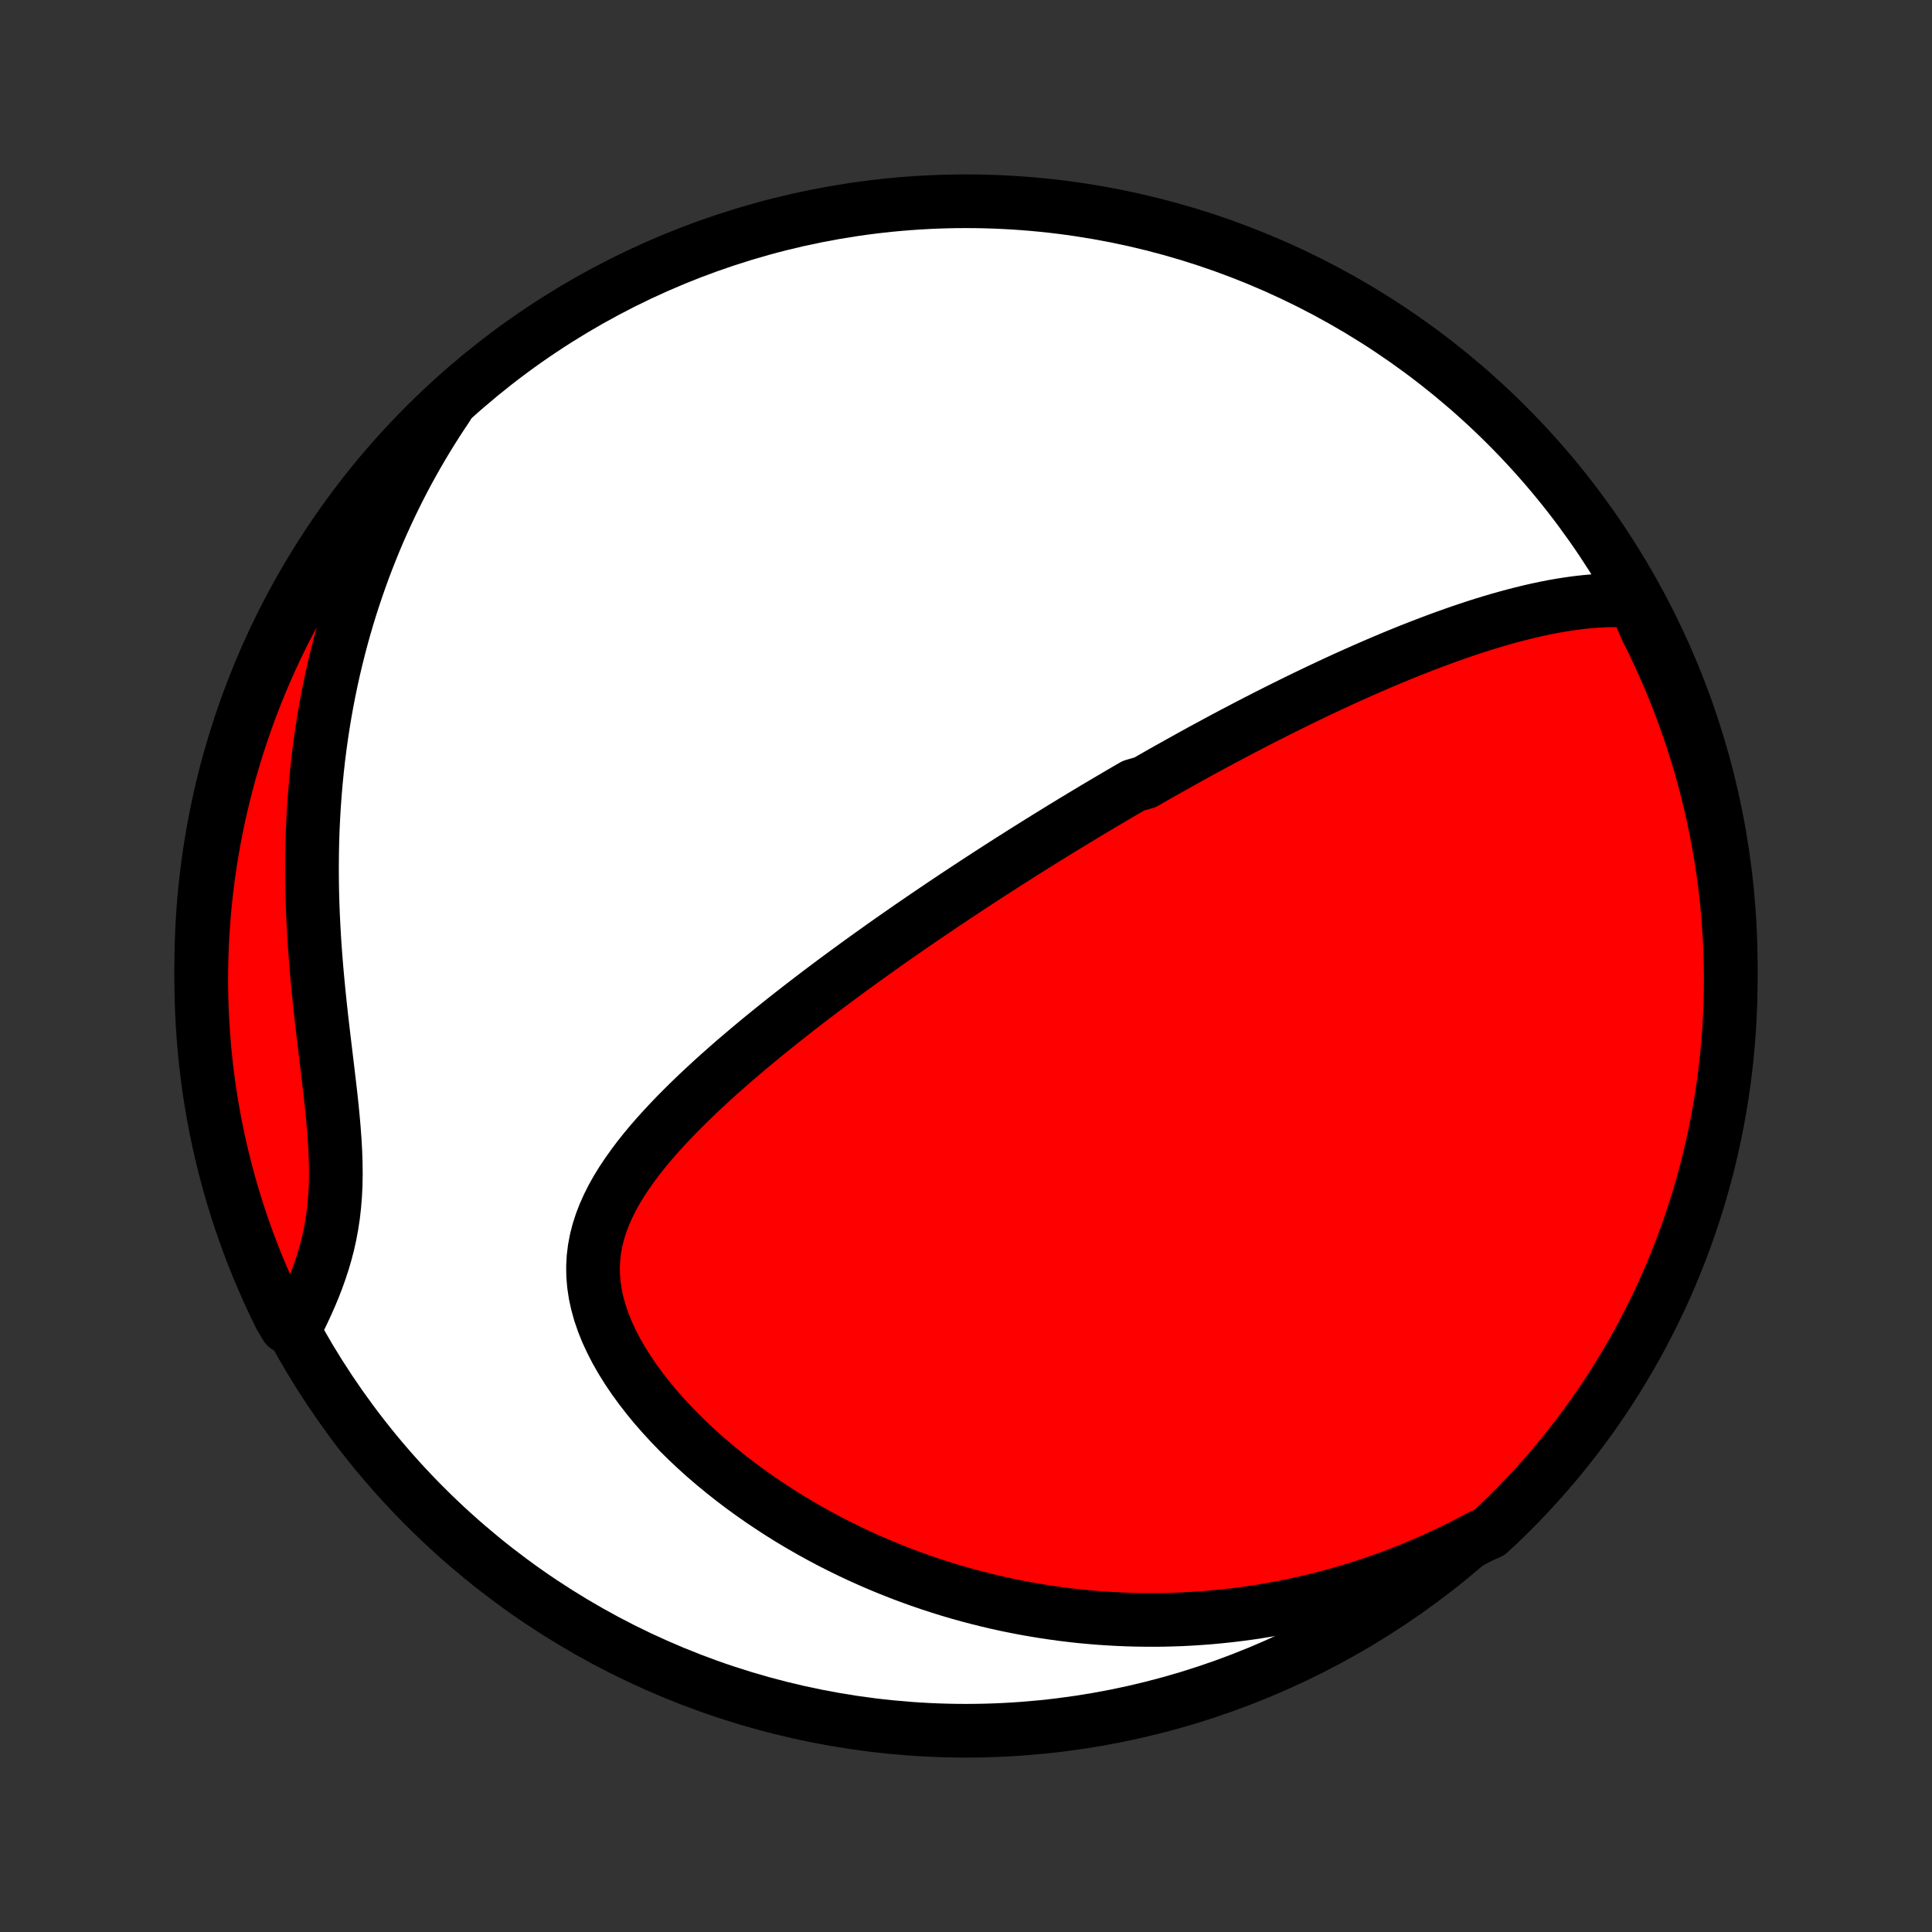 <?xml version="1.0" encoding="utf-8" standalone="no"?>
<!DOCTYPE svg PUBLIC "-//W3C//DTD SVG 1.1//EN"
  "http://www.w3.org/Graphics/SVG/1.1/DTD/svg11.dtd">
<!-- Created with matplotlib (http://matplotlib.org/) -->
<svg height="72pt" version="1.1" viewBox="0 0 72 72" width="72pt" xmlns="http://www.w3.org/2000/svg" xmlns:xlink="http://www.w3.org/1999/xlink">
 <rect x="0" y="0" width="72" height="72" fill="#333333" stroke="none"/>
 <defs>
  <style type="text/css">
*{stroke-linecap:butt;stroke-linejoin:round;}
  </style>
 </defs>
 <g id="figure_1">
  <g id="patch_1">
   <path d="
M0 72
L72 72
L72 0
L0 0
z
" style="fill:none;"/>
  </g>
  <g id="axes_1">
   <g id="PatchCollection_1">
    <defs>
     <path d="
M36 -7.5
C43.558 -7.5 50.808 -10.503 56.153 -15.848
C61.497 -21.192 64.5 -28.442 64.5 -36
C64.5 -43.558 61.497 -50.808 56.153 -56.153
C50.808 -61.497 43.558 -64.5 36 -64.5
C28.442 -64.5 21.192 -61.497 15.848 -56.153
C10.503 -50.808 7.5 -43.558 7.5 -36
C7.5 -28.442 10.503 -21.192 15.848 -15.848
C21.192 -10.503 28.442 -7.5 36 -7.5
z
" id="C0_0_a811fe30f3"/>
     <path d="
M60.912 -49.601
L60.605 -49.621
L60.298 -49.629
L59.992 -49.628
L59.687 -49.617
L59.382 -49.598
L59.08 -49.571
L58.778 -49.537
L58.478 -49.496
L58.179 -49.449
L57.881 -49.397
L57.586 -49.339
L57.292 -49.277
L56.999 -49.21
L56.709 -49.139
L56.42 -49.065
L56.133 -48.987
L55.848 -48.907
L55.565 -48.823
L55.283 -48.737
L55.004 -48.648
L54.727 -48.557
L54.451 -48.464
L54.178 -48.369
L53.906 -48.272
L53.637 -48.174
L53.37 -48.074
L53.104 -47.973
L52.841 -47.871
L52.579 -47.768
L52.319 -47.663
L52.062 -47.558
L51.806 -47.452
L51.552 -47.345
L51.3 -47.237
L51.049 -47.129
L50.801 -47.02
L50.554 -46.91
L50.309 -46.8
L50.065 -46.69
L49.823 -46.578
L49.583 -46.467
L49.344 -46.355
L49.107 -46.243
L48.871 -46.13
L48.636 -46.017
L48.403 -45.904
L48.172 -45.79
L47.941 -45.676
L47.712 -45.562
L47.484 -45.447
L47.257 -45.333
L47.031 -45.218
L46.806 -45.102
L46.582 -44.986
L46.359 -44.87
L46.138 -44.754
L45.916 -44.638
L45.696 -44.521
L45.477 -44.404
L45.258 -44.286
L45.04 -44.168
L44.822 -44.05
L44.605 -43.931
L44.389 -43.812
L44.173 -43.692
L43.957 -43.572
L43.742 -43.452
L43.527 -43.331
L43.312 -43.21
L43.098 -43.088
L42.884 -42.966
L42.669 -42.843
L42.241 -42.719
L42.027 -42.595
L41.813 -42.471
L41.599 -42.345
L41.385 -42.219
L41.17 -42.092
L40.955 -41.965
L40.74 -41.837
L40.525 -41.708
L40.309 -41.578
L40.092 -41.447
L39.875 -41.315
L39.658 -41.183
L39.44 -41.049
L39.221 -40.914
L39.002 -40.779
L38.782 -40.642
L38.561 -40.505
L38.34 -40.366
L38.117 -40.226
L37.894 -40.084
L37.669 -39.942
L37.444 -39.798
L37.218 -39.653
L36.99 -39.506
L36.761 -39.358
L36.532 -39.209
L36.301 -39.058
L36.068 -38.905
L35.835 -38.751
L35.6 -38.596
L35.364 -38.438
L35.126 -38.279
L34.888 -38.118
L34.647 -37.955
L34.405 -37.791
L34.162 -37.624
L33.917 -37.456
L33.671 -37.285
L33.423 -37.112
L33.173 -36.938
L32.922 -36.761
L32.67 -36.581
L32.416 -36.4
L32.16 -36.216
L31.903 -36.03
L31.644 -35.841
L31.384 -35.65
L31.123 -35.457
L30.86 -35.261
L30.595 -35.062
L30.33 -34.86
L30.063 -34.656
L29.795 -34.449
L29.526 -34.239
L29.256 -34.027
L28.985 -33.811
L28.714 -33.593
L28.442 -33.372
L28.169 -33.147
L27.897 -32.92
L27.625 -32.689
L27.352 -32.456
L27.081 -32.219
L26.81 -31.979
L26.541 -31.736
L26.273 -31.489
L26.007 -31.24
L25.744 -30.987
L25.483 -30.73
L25.225 -30.47
L24.972 -30.207
L24.723 -29.94
L24.479 -29.67
L24.241 -29.396
L24.01 -29.118
L23.787 -28.837
L23.573 -28.551
L23.368 -28.262
L23.173 -27.969
L22.991 -27.672
L22.822 -27.37
L22.668 -27.064
L22.529 -26.754
L22.408 -26.44
L22.305 -26.121
L22.221 -25.797
L22.159 -25.469
L22.118 -25.137
L22.1 -24.801
L22.105 -24.461
L22.134 -24.117
L22.186 -23.77
L22.262 -23.421
L22.36 -23.069
L22.481 -22.716
L22.623 -22.363
L22.787 -22.01
L22.969 -21.657
L23.17 -21.306
L23.388 -20.957
L23.622 -20.611
L23.87 -20.269
L24.133 -19.93
L24.407 -19.597
L24.694 -19.269
L24.991 -18.946
L25.297 -18.629
L25.612 -18.319
L25.935 -18.015
L26.265 -17.718
L26.602 -17.429
L26.944 -17.147
L27.291 -16.872
L27.643 -16.605
L27.999 -16.346
L28.358 -16.094
L28.72 -15.851
L29.084 -15.615
L29.451 -15.386
L29.819 -15.166
L30.189 -14.954
L30.56 -14.749
L30.931 -14.551
L31.304 -14.362
L31.676 -14.18
L32.048 -14.005
L32.421 -13.837
L32.793 -13.677
L33.164 -13.524
L33.535 -13.377
L33.904 -13.238
L34.273 -13.105
L34.641 -12.979
L35.008 -12.859
L35.373 -12.745
L35.737 -12.638
L36.1 -12.537
L36.461 -12.442
L36.82 -12.353
L37.178 -12.269
L37.535 -12.191
L37.889 -12.119
L38.242 -12.052
L38.594 -11.991
L38.943 -11.934
L39.291 -11.883
L39.638 -11.836
L39.982 -11.795
L40.325 -11.758
L40.666 -11.727
L41.006 -11.699
L41.344 -11.677
L41.68 -11.659
L42.015 -11.645
L42.348 -11.636
L42.68 -11.631
L43.01 -11.63
L43.339 -11.633
L43.666 -11.641
L43.992 -11.652
L44.316 -11.668
L44.64 -11.688
L44.962 -11.711
L45.282 -11.739
L45.602 -11.771
L45.92 -11.806
L46.237 -11.845
L46.554 -11.888
L46.869 -11.935
L47.183 -11.986
L47.496 -12.041
L47.809 -12.099
L48.12 -12.162
L48.431 -12.228
L48.74 -12.298
L49.05 -12.371
L49.358 -12.449
L49.666 -12.531
L49.973 -12.617
L50.28 -12.706
L50.586 -12.8
L50.891 -12.897
L51.196 -12.999
L51.501 -13.105
L51.805 -13.215
L52.109 -13.329
L52.412 -13.447
L52.715 -13.57
L53.018 -13.698
L53.32 -13.829
L53.623 -13.966
L53.925 -14.107
L54.226 -14.252
L54.528 -14.403
L54.829 -14.559
L55.13 -14.719
L55.501 -14.885
L55.861 -15.216
L56.214 -15.56
L56.562 -15.909
L56.903 -16.265
L57.238 -16.627
L57.567 -16.995
L57.889 -17.369
L58.204 -17.748
L58.512 -18.133
L58.814 -18.523
L59.108 -18.918
L59.396 -19.319
L59.676 -19.725
L59.95 -20.136
L60.216 -20.551
L60.474 -20.972
L60.725 -21.397
L60.969 -21.826
L61.205 -22.26
L61.433 -22.698
L61.654 -23.139
L61.867 -23.585
L62.072 -24.035
L62.269 -24.488
L62.457 -24.945
L62.638 -25.405
L62.811 -25.868
L62.976 -26.335
L63.132 -26.804
L63.28 -27.276
L63.42 -27.751
L63.551 -28.229
L63.675 -28.708
L63.789 -29.19
L63.895 -29.674
L63.993 -30.16
L64.082 -30.648
L64.163 -31.137
L64.235 -31.628
L64.298 -32.12
L64.353 -32.614
L64.399 -33.108
L64.437 -33.603
L64.465 -34.099
L64.486 -34.596
L64.497 -35.093
L64.5 -35.59
L64.494 -36.088
L64.479 -36.585
L64.456 -37.082
L64.424 -37.579
L64.384 -38.075
L64.335 -38.571
L64.277 -39.066
L64.21 -39.56
L64.135 -40.053
L64.052 -40.545
L63.959 -41.035
L63.859 -41.524
L63.75 -42.011
L63.632 -42.496
L63.506 -42.98
L63.372 -43.461
L63.229 -43.94
L63.078 -44.416
L62.919 -44.89
L62.751 -45.361
L62.575 -45.83
L62.392 -46.295
L62.2 -46.758
L62 -47.216
L61.793 -47.672
L61.577 -48.124
L61.354 -48.572
z
" id="C0_1_d53a6a4c40"/>
     <path d="
M16.664 -56.842
L16.472 -56.554
L16.282 -56.264
L16.096 -55.97
L15.913 -55.673
L15.733 -55.372
L15.556 -55.069
L15.382 -54.762
L15.211 -54.451
L15.044 -54.138
L14.88 -53.82
L14.719 -53.499
L14.561 -53.174
L14.407 -52.846
L14.256 -52.514
L14.108 -52.178
L13.964 -51.838
L13.824 -51.494
L13.687 -51.146
L13.553 -50.795
L13.424 -50.439
L13.298 -50.079
L13.176 -49.715
L13.057 -49.346
L12.943 -48.974
L12.833 -48.597
L12.727 -48.215
L12.626 -47.83
L12.528 -47.44
L12.435 -47.046
L12.347 -46.647
L12.263 -46.244
L12.184 -45.837
L12.11 -45.425
L12.041 -45.009
L11.977 -44.589
L11.918 -44.164
L11.864 -43.736
L11.816 -43.303
L11.773 -42.866
L11.735 -42.425
L11.703 -41.981
L11.676 -41.532
L11.655 -41.081
L11.64 -40.625
L11.631 -40.167
L11.627 -39.705
L11.629 -39.241
L11.636 -38.774
L11.649 -38.305
L11.668 -37.834
L11.692 -37.361
L11.72 -36.887
L11.754 -36.412
L11.792 -35.936
L11.835 -35.461
L11.881 -34.985
L11.93 -34.51
L11.982 -34.036
L12.037 -33.564
L12.093 -33.094
L12.149 -32.627
L12.205 -32.163
L12.259 -31.704
L12.312 -31.249
L12.361 -30.799
L12.405 -30.355
L12.443 -29.917
L12.475 -29.487
L12.498 -29.064
L12.512 -28.649
L12.516 -28.242
L12.509 -27.843
L12.49 -27.454
L12.459 -27.073
L12.417 -26.701
L12.362 -26.338
L12.296 -25.984
L12.219 -25.637
L12.131 -25.299
L12.034 -24.969
L11.928 -24.646
L11.815 -24.33
L11.695 -24.02
L11.569 -23.717
L11.438 -23.42
L11.303 -23.129
L11.165 -22.843
L10.67 -22.563
L10.446 -22.937
L10.23 -23.381
L10.021 -23.829
L9.821 -24.28
L9.628 -24.735
L9.443 -25.194
L9.267 -25.656
L9.099 -26.121
L8.938 -26.589
L8.787 -27.06
L8.643 -27.534
L8.508 -28.01
L8.381 -28.489
L8.262 -28.97
L8.152 -29.453
L8.051 -29.938
L7.958 -30.425
L7.873 -30.913
L7.797 -31.404
L7.73 -31.895
L7.671 -32.388
L7.621 -32.882
L7.58 -33.377
L7.547 -33.872
L7.523 -34.369
L7.507 -34.866
L7.5 -35.363
L7.502 -35.86
L7.513 -36.358
L7.532 -36.855
L7.56 -37.352
L7.597 -37.849
L7.642 -38.344
L7.696 -38.84
L7.758 -39.334
L7.829 -39.828
L7.909 -40.32
L7.997 -40.811
L8.094 -41.301
L8.199 -41.789
L8.313 -42.275
L8.435 -42.759
L8.566 -43.241
L8.705 -43.721
L8.852 -44.199
L9.008 -44.674
L9.171 -45.146
L9.343 -45.616
L9.523 -46.083
L9.711 -46.546
L9.907 -47.007
L10.111 -47.464
L10.323 -47.918
L10.543 -48.368
L10.771 -48.814
L11.006 -49.256
L11.249 -49.694
L11.499 -50.129
L11.757 -50.559
L12.022 -50.984
L12.294 -51.405
L12.574 -51.821
L12.861 -52.232
L13.155 -52.639
L13.456 -53.04
L13.764 -53.436
L14.078 -53.827
L14.399 -54.212
L14.727 -54.592
L15.061 -54.966
L15.402 -55.334
L15.749 -55.697
L16.102 -56.053
z
" id="C0_2_0a82a33fb0"/>
    </defs>
    <g clip-path="url(#p1bffca34e9)">
     <use style="fill:#ffffff;stroke:#000000;stroke-width:2.0;" x="0.0" xlink:href="#C0_0_a811fe30f3" y="72.0"/>
    </g>
    <g clip-path="url(#p1bffca34e9)">
     <use style="fill:#ff0000;stroke:#000000;stroke-width:2.0;" x="0.0" xlink:href="#C0_1_d53a6a4c40" y="72.0"/>
    </g>
    <g clip-path="url(#p1bffca34e9)">
     <use style="fill:#ff0000;stroke:#000000;stroke-width:2.0;" x="0.0" xlink:href="#C0_2_0a82a33fb0" y="72.0"/>
    </g>
   </g>
  </g>
 </g>
 <defs>
  <clipPath id="p1bffca34e9">
   <rect height="72.0" width="72.0" x="0.0" y="0.0"/>
  </clipPath>
 </defs>
</svg>
